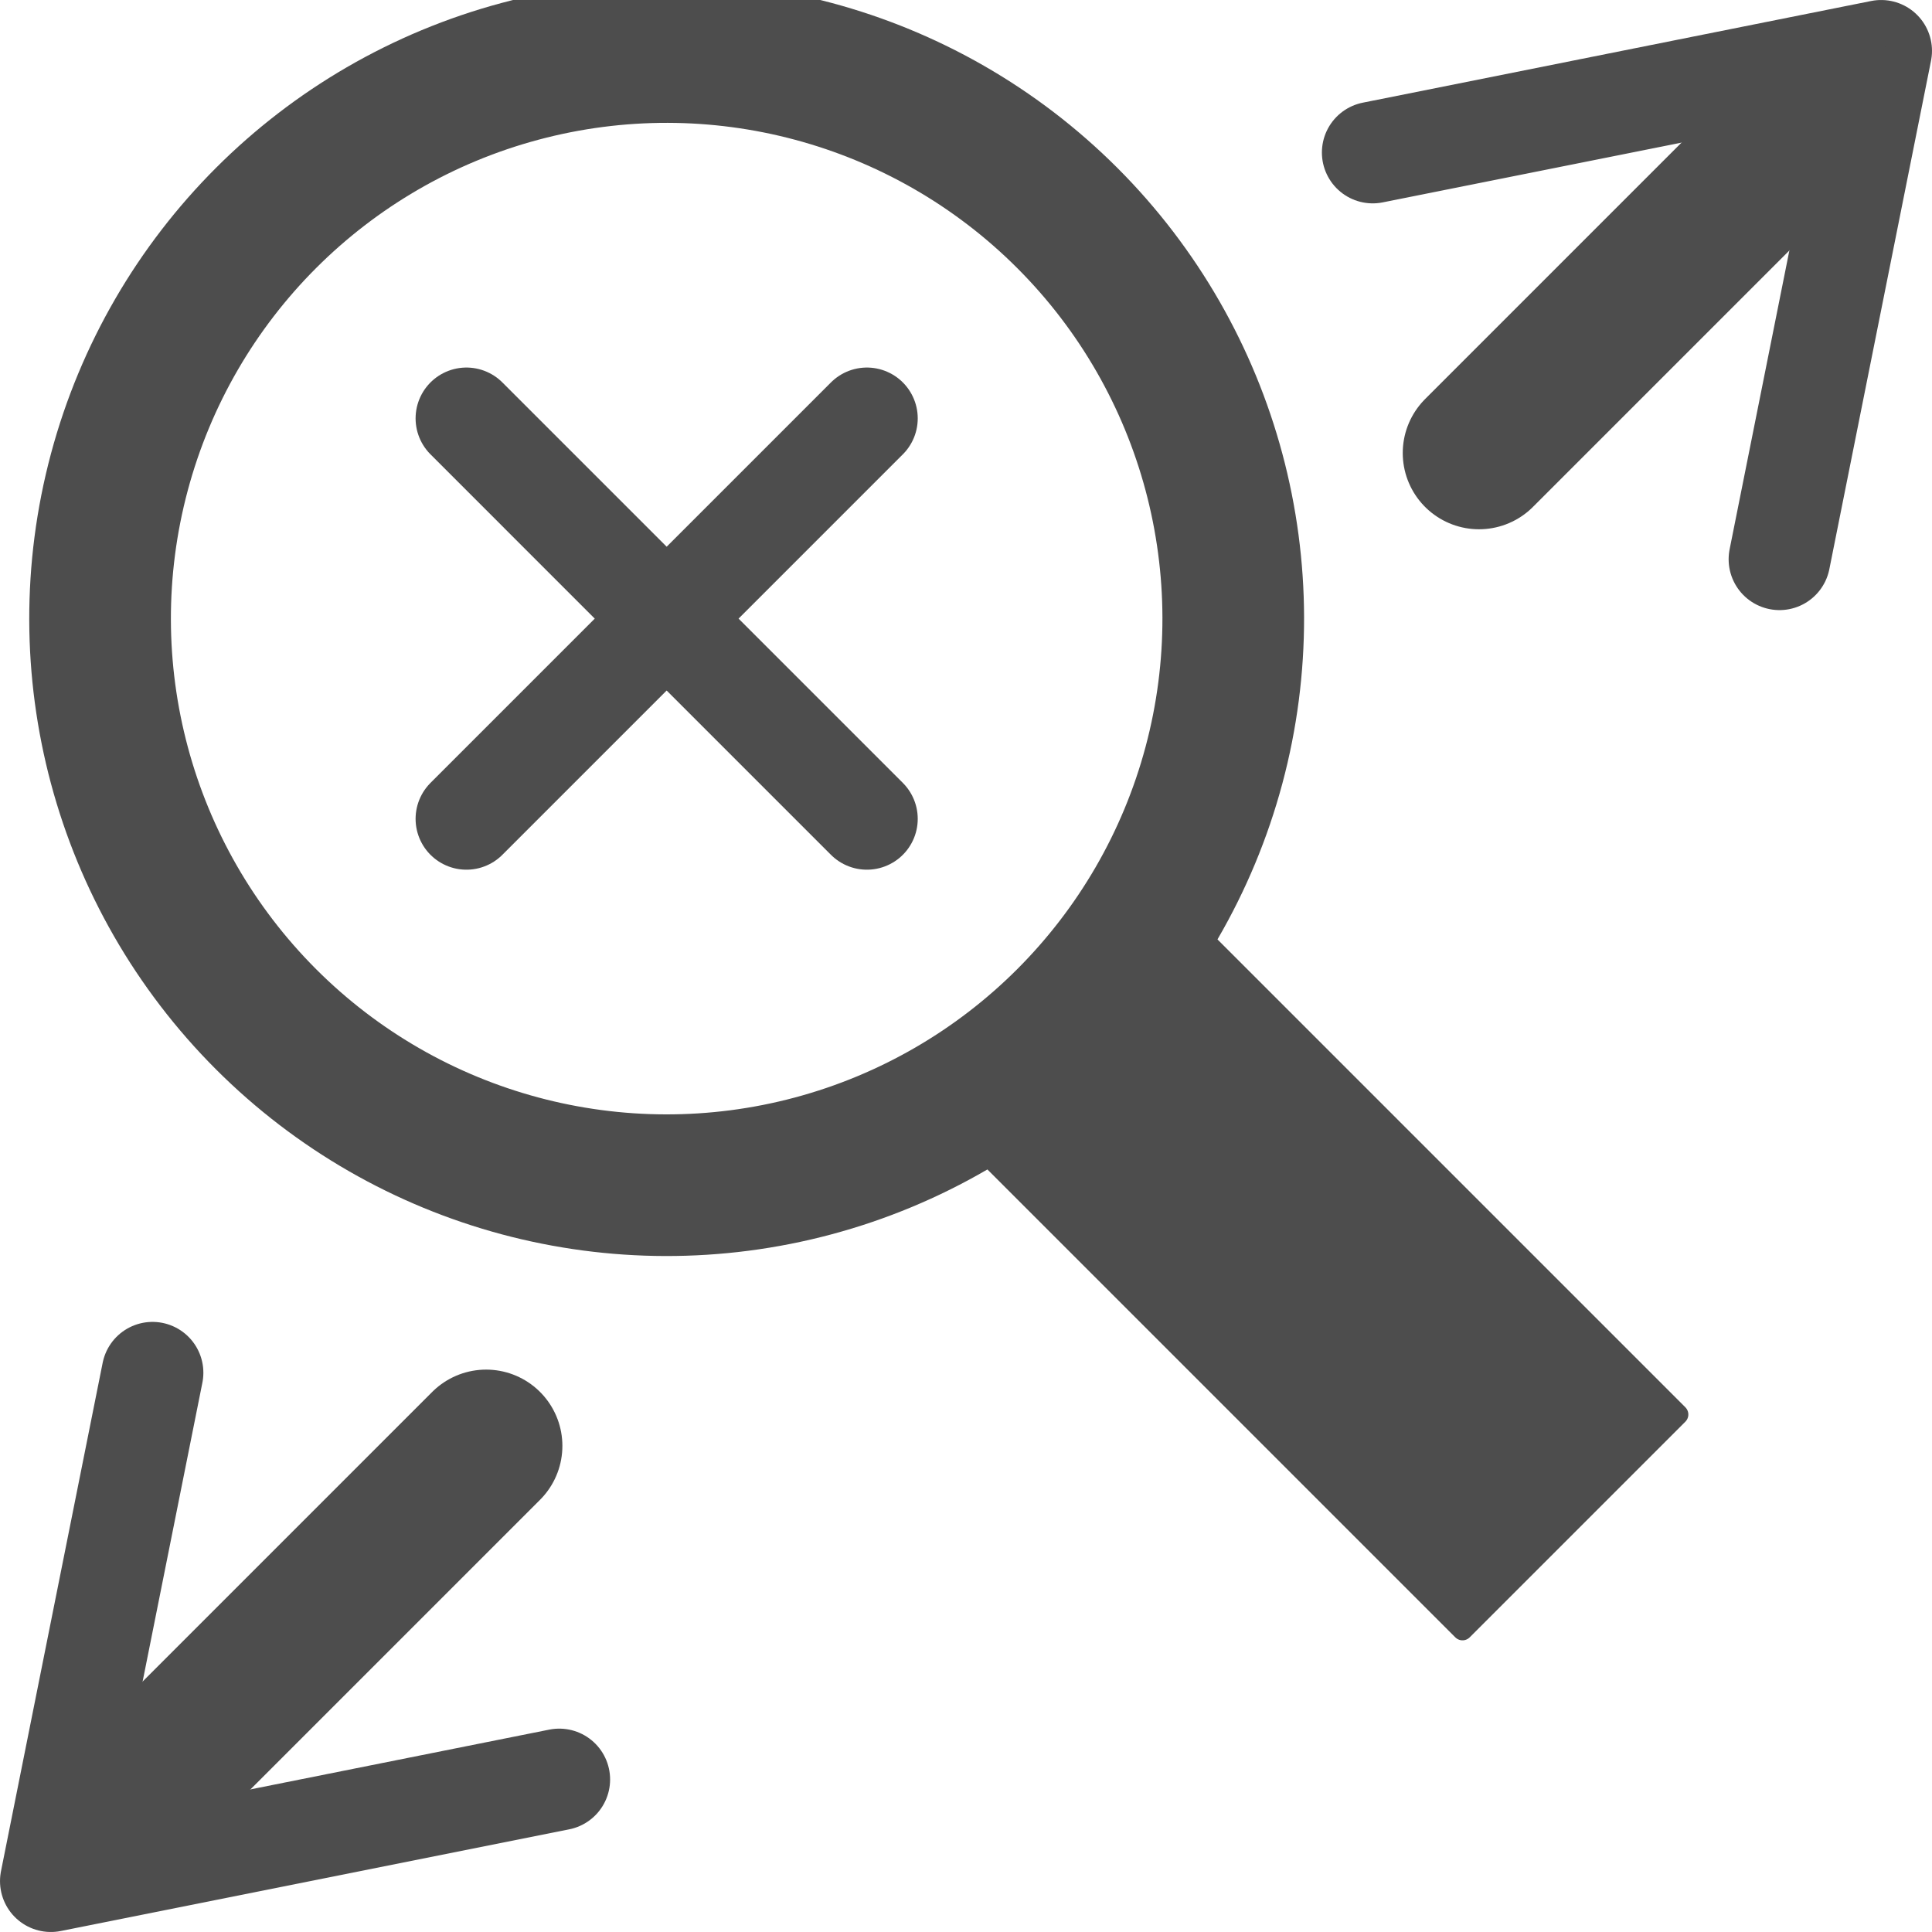 <?xml version="1.0" encoding="UTF-8"?>
<!DOCTYPE svg PUBLIC "-//W3C//DTD SVG 1.1//EN" "http://www.w3.org/Graphics/SVG/1.1/DTD/svg11.dtd">
<!-- Creator: CorelDRAW Home & Student X7 -->
<svg xmlns="http://www.w3.org/2000/svg" xml:space="preserve" width="70555.6mm" height="70555.6mm" version="1.1" style="shape-rendering:geometricPrecision; text-rendering:geometricPrecision; image-rendering:optimizeQuality; fill-rule:evenodd; clip-rule:evenodd"
viewBox="0 0 598466 598466"
 xmlns:xlink="http://www.w3.org/1999/xlink">
 <defs>
  <style type="text/css">
   <![CDATA[
    .str0 {stroke:#4D4D4D;stroke-width:31498;stroke-linecap:round;stroke-linejoin:round}
    .str2 {stroke:#4D4D4D;stroke-width:47247.1;stroke-linecap:round;stroke-linejoin:round}
    .str1 {stroke:#4D4D4D;stroke-width:6299.61;stroke-linecap:round;stroke-linejoin:round}
    .fil0 {fill:none}
    .fil1 {fill:#4D4D4D}
   ]]>
  </style>
 </defs>
 <g id="Icons">
  <g id="_391320696">
   <polyline class="fil0 str0" points="425227,47247 582714,15752 551219,173239 "/>
   <polyline class="fil0 str0" points="173239,551219 15752,582714 47247,425227 "/>
   <g>
    <rect class="fil1 str1" transform="matrix(0.707 -0.707 0.707 0.707 297149 349084)" width="94494" height="220486"/>
    <g>
     <circle class="fil0 str0" transform="matrix(0.985 -0.985 0.985 0.985 206509 191626)" r="125992"/>
     <line class="fil0 str0" x1="144485" y1="253651" x2="268533" y2= "129602" />
     <line class="fil0 str0" x1="268533" y1="253651" x2="144485" y2= "129602" />
    </g>
   </g>
   <line class="fil0 str2" x1="27822" y1="570644" x2="150583" y2= "447880" />
   <line class="fil0 str2" x1="458145" y1="140324" x2="567296" y2= "31170" />
  </g>
 </g>
</svg>
